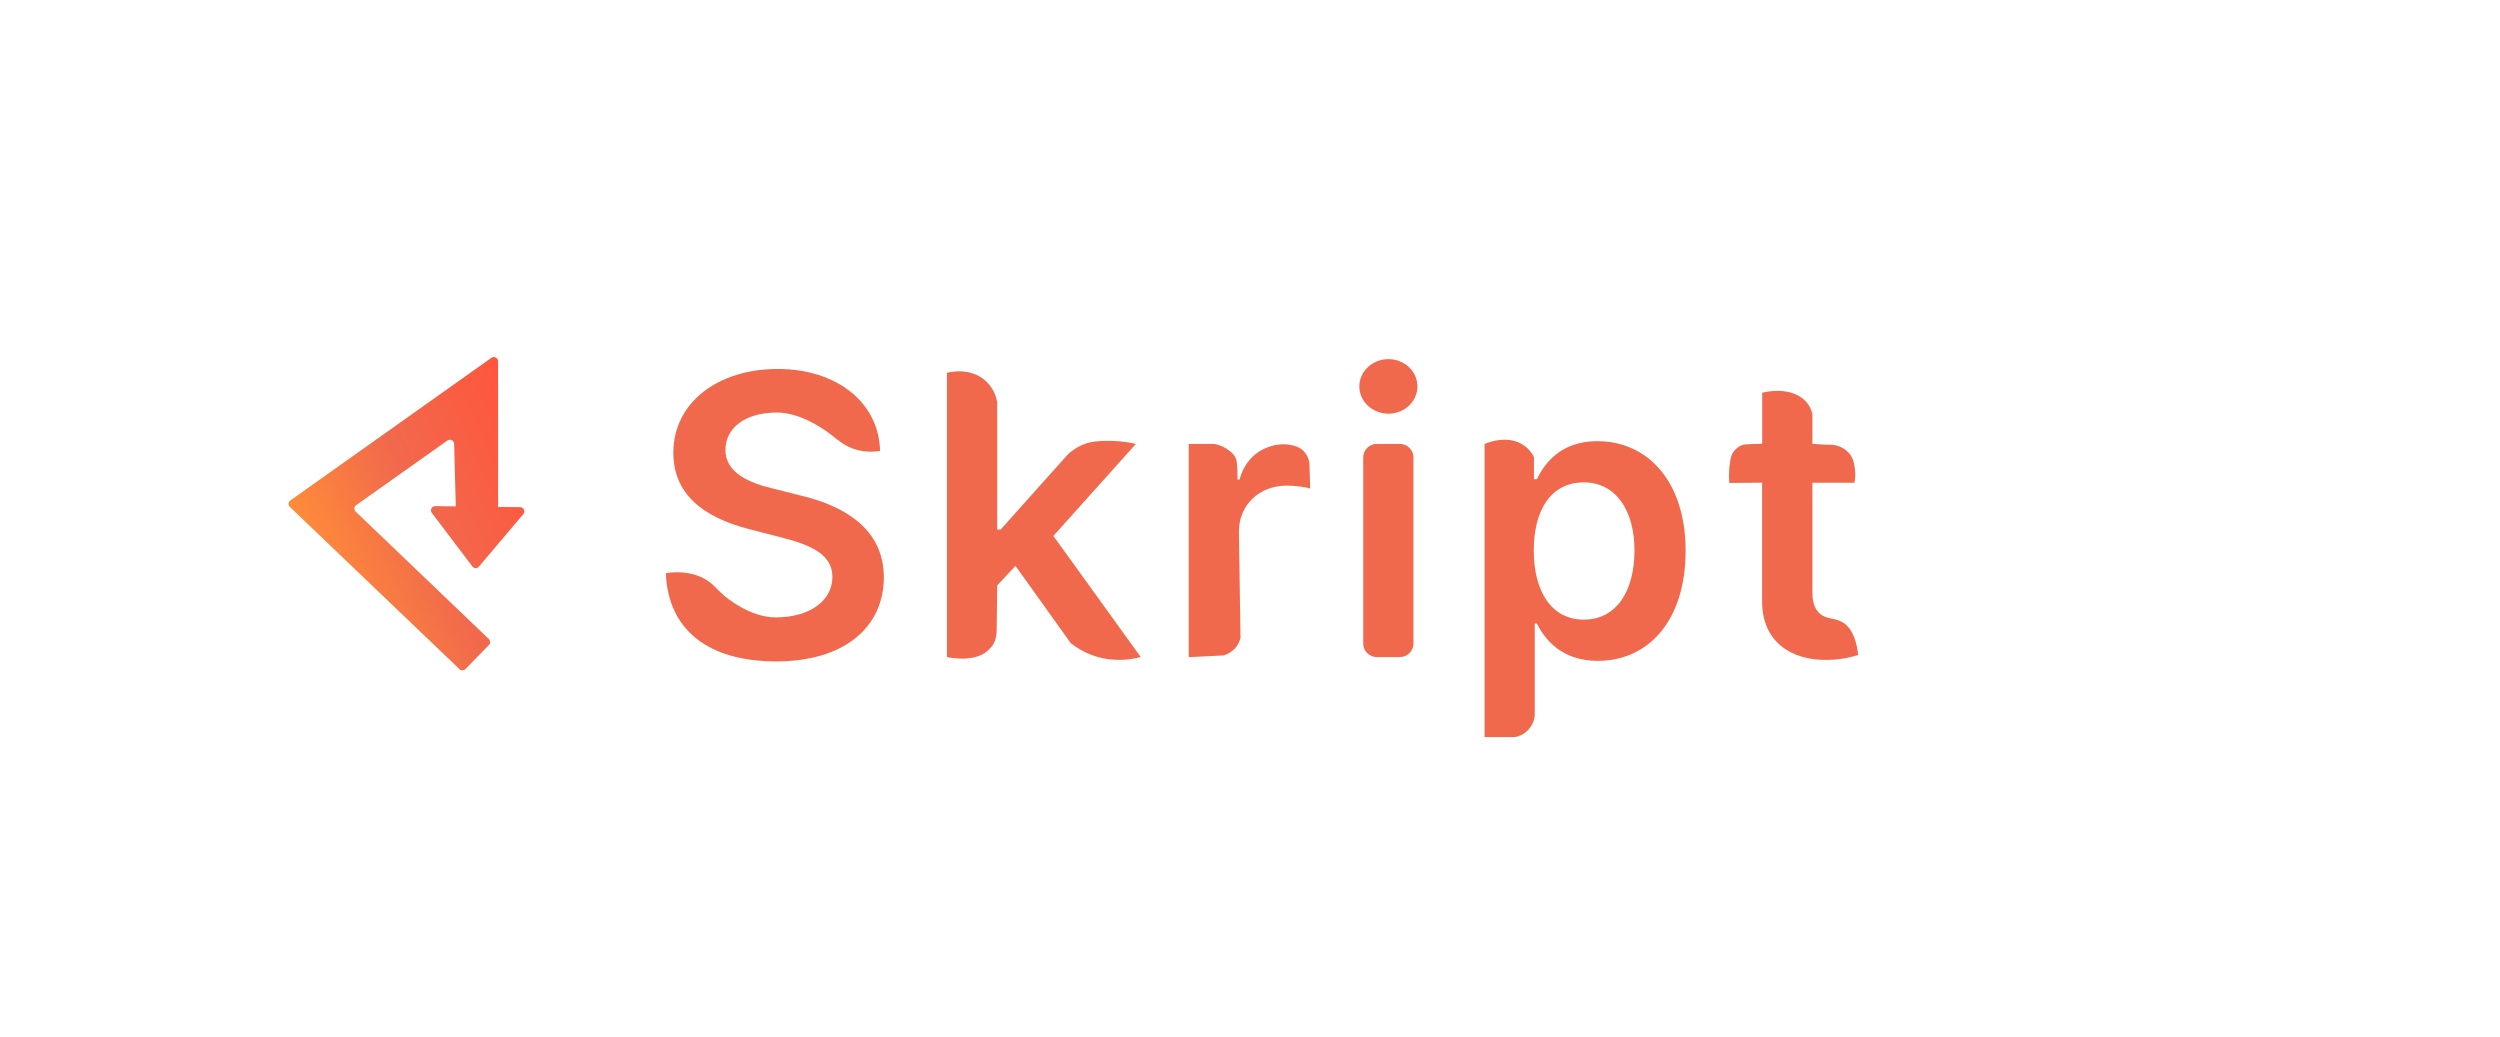 <svg width="241" height="100" viewBox="0 0 341 93" fill="none" xmlns="http://www.w3.org/2000/svg">
<path d="M105.968 32.024C101.578 32.024 98.969 34.167 98.953 37.082C98.912 40.317 102.358 41.664 105.533 42.419L109.168 43.331C114.994 44.71 120.541 47.781 120.557 54.498C120.541 61.329 115.15 65.969 105.862 65.969C96.573 65.969 91.109 61.633 90.821 53.931C92.216 53.726 94.153 53.685 95.974 54.637C97.221 55.286 97.574 55.959 98.698 56.928C99.092 57.273 102.292 59.966 105.804 59.966C110.383 59.966 113.525 57.749 113.542 54.44C113.525 51.427 110.76 50.121 106.584 49.062L102.177 47.929C95.802 46.278 91.847 43.084 91.847 37.517C91.831 30.661 97.935 26.079 106.075 26.079C114.215 26.079 119.901 30.718 120.04 37.271C119.326 37.377 118.243 37.451 117.004 37.147C115.076 36.671 114.19 35.604 112.672 34.544C111.868 33.986 108.98 32.024 105.985 32.024H105.968Z" fill="#F1694D"/>
<path d="M143.679 48.857L154.937 36.302C153.312 35.932 151.95 35.867 150.998 35.883C149.768 35.908 148.734 35.94 147.536 36.474C146.666 36.868 146.034 37.377 145.648 37.739L136.491 47.978H136.015V30.546C135.909 29.995 135.572 28.747 134.473 27.729C132.348 25.767 129.377 26.547 129.164 26.604V65.377C129.706 65.493 133.39 66.207 135.064 64.154C135.228 63.957 135.925 63.448 135.95 61.642L136.015 55.606L138.51 52.938L146.051 63.481C146.781 64.055 147.889 64.778 149.374 65.254C152.131 66.141 154.527 65.665 155.593 65.369L143.671 48.84L143.679 48.857Z" fill="#F1694D"/>
<path d="M178.618 38.97C178.569 38.642 178.421 37.919 177.847 37.312C177.223 36.663 176.46 36.515 175.91 36.425C173.645 36.039 171.783 37.303 171.561 37.468C169.731 38.749 169.215 40.629 169.091 41.154H168.788C168.804 40.81 168.812 40.309 168.771 39.693C168.73 38.962 168.698 38.593 168.55 38.256C168.263 37.599 167.738 37.254 167.336 36.983C166.745 36.589 166.154 36.4 165.662 36.31H162.142V65.386L166.884 65.156C167.196 65.066 168.041 64.77 168.657 63.941C168.993 63.481 169.141 63.021 169.206 62.725L168.985 48.298C168.985 44.603 171.766 41.992 175.533 41.992C176.69 41.992 178.126 42.197 178.708 42.386C178.675 41.253 178.642 40.112 178.61 38.979L178.618 38.97Z" fill="#F1694D"/>
<path d="M185.411 28.468C185.411 26.407 187.192 24.74 189.382 24.74C191.573 24.74 193.337 26.407 193.337 28.468C193.337 30.529 191.557 32.18 189.382 32.18C187.208 32.18 185.411 30.513 185.411 28.468ZM187.791 36.302H190.95C191.967 36.302 192.796 37.131 192.796 38.149V63.53C192.796 64.548 191.967 65.378 190.95 65.378H187.791C186.773 65.378 185.944 64.548 185.944 63.53V38.149C185.944 37.131 186.773 36.302 187.791 36.302V36.302Z" fill="#F1694D"/>
<path d="M217.929 35.924C212.801 35.924 210.668 39.011 209.626 41.113H209.232V38.092C208.977 37.599 208.575 37.024 207.935 36.556C205.703 34.922 202.717 36.211 202.495 36.31V76.29H206.68C206.983 76.225 207.722 76.036 208.378 75.379C209.158 74.599 209.305 73.671 209.338 73.383C209.338 69.188 209.338 64.992 209.338 60.804H209.626C210.7 62.922 212.957 65.895 217.946 65.895C224.797 65.895 229.917 60.459 229.917 50.885C229.917 41.31 224.641 35.932 217.921 35.932L217.929 35.924ZM216.034 60.27C211.66 60.27 209.207 56.485 209.207 50.844C209.207 45.203 211.628 41.549 216.034 41.549C220.44 41.549 222.943 45.432 222.943 50.844C222.943 56.255 220.563 60.27 216.034 60.27Z" fill="#F1694D"/>
<path d="M251.3 60.615C250.168 59.958 249.044 60.278 248.108 59.342C247.345 58.579 247.214 57.47 247.214 56.633V41.598H252.95C253.032 41.163 253.114 40.473 252.999 39.644C252.909 39.011 252.818 38.363 252.334 37.722C251.637 36.794 250.595 36.532 250.266 36.466C249.905 36.392 249.84 36.441 248.716 36.392C248.076 36.359 247.55 36.318 247.214 36.294V32.245C247.05 31.564 246.779 31.088 246.525 30.759C245.335 29.207 242.923 28.706 240.363 29.322V36.285C240.059 36.285 239.641 36.294 239.124 36.31C238.032 36.351 237.844 36.384 237.647 36.458C236.949 36.712 236.555 37.221 236.465 37.344C236.252 37.632 236.079 38.001 235.948 38.97C235.858 39.603 235.792 40.514 235.874 41.631C237.368 41.614 238.861 41.606 240.354 41.59V57.758C240.313 63.226 244.293 65.919 249.438 65.763C251.391 65.706 252.728 65.328 253.466 65.082C253.13 62.257 252.17 61.108 251.292 60.599L251.3 60.615Z" fill="#F1694D"/>
<path d="M62.168 44.825L59.748 44.8L59.739 44.784L62.168 44.825Z" fill="url(#paint0_linear_150_2)"/>
<path d="M59.748 44.8L62.169 44.825L61.947 36.326C61.947 35.842 61.414 35.563 61.02 35.842L48.581 44.661C48.285 44.866 48.252 45.293 48.523 45.547L66.681 62.922C66.903 63.136 66.911 63.505 66.69 63.735L63.49 67.003C63.26 67.242 62.899 67.25 62.669 67.02L39.538 44.899C39.276 44.644 39.309 44.217 39.604 44.012L67.018 24.568C67.412 24.289 67.953 24.584 67.937 25.052V44.899L70.965 44.932C71.441 44.94 71.695 45.506 71.391 45.868L65.319 53.044C65.09 53.324 64.655 53.307 64.433 53.02C62.587 50.581 60.741 48.142 58.895 45.703C58.608 45.334 58.878 44.792 59.354 44.792H59.748V44.8Z" fill="url(#paint1_linear_150_2)"/>
<defs>
<linearGradient id="paint0_linear_150_2" x1="60.035" y1="44.423" x2="61.955" y2="45.234" gradientUnits="userSpaceOnUse">
<stop stop-color="#FF563C"/>
<stop offset="0.53" stop-color="#F1694D"/>
<stop offset="0.59" stop-color="#F26D4A"/>
<stop offset="1" stop-color="#FF8C39"/>
</linearGradient>
<linearGradient id="paint1_linear_150_2" x1="75.207" y1="41.409" x2="44.019" y2="55.163" gradientUnits="userSpaceOnUse">
<stop stop-color="#FF563C"/>
<stop offset="0.53" stop-color="#F1694D"/>
<stop offset="0.59" stop-color="#F26D4A"/>
<stop offset="1" stop-color="#FF8C39"/>
</linearGradient>
</defs>
</svg>
